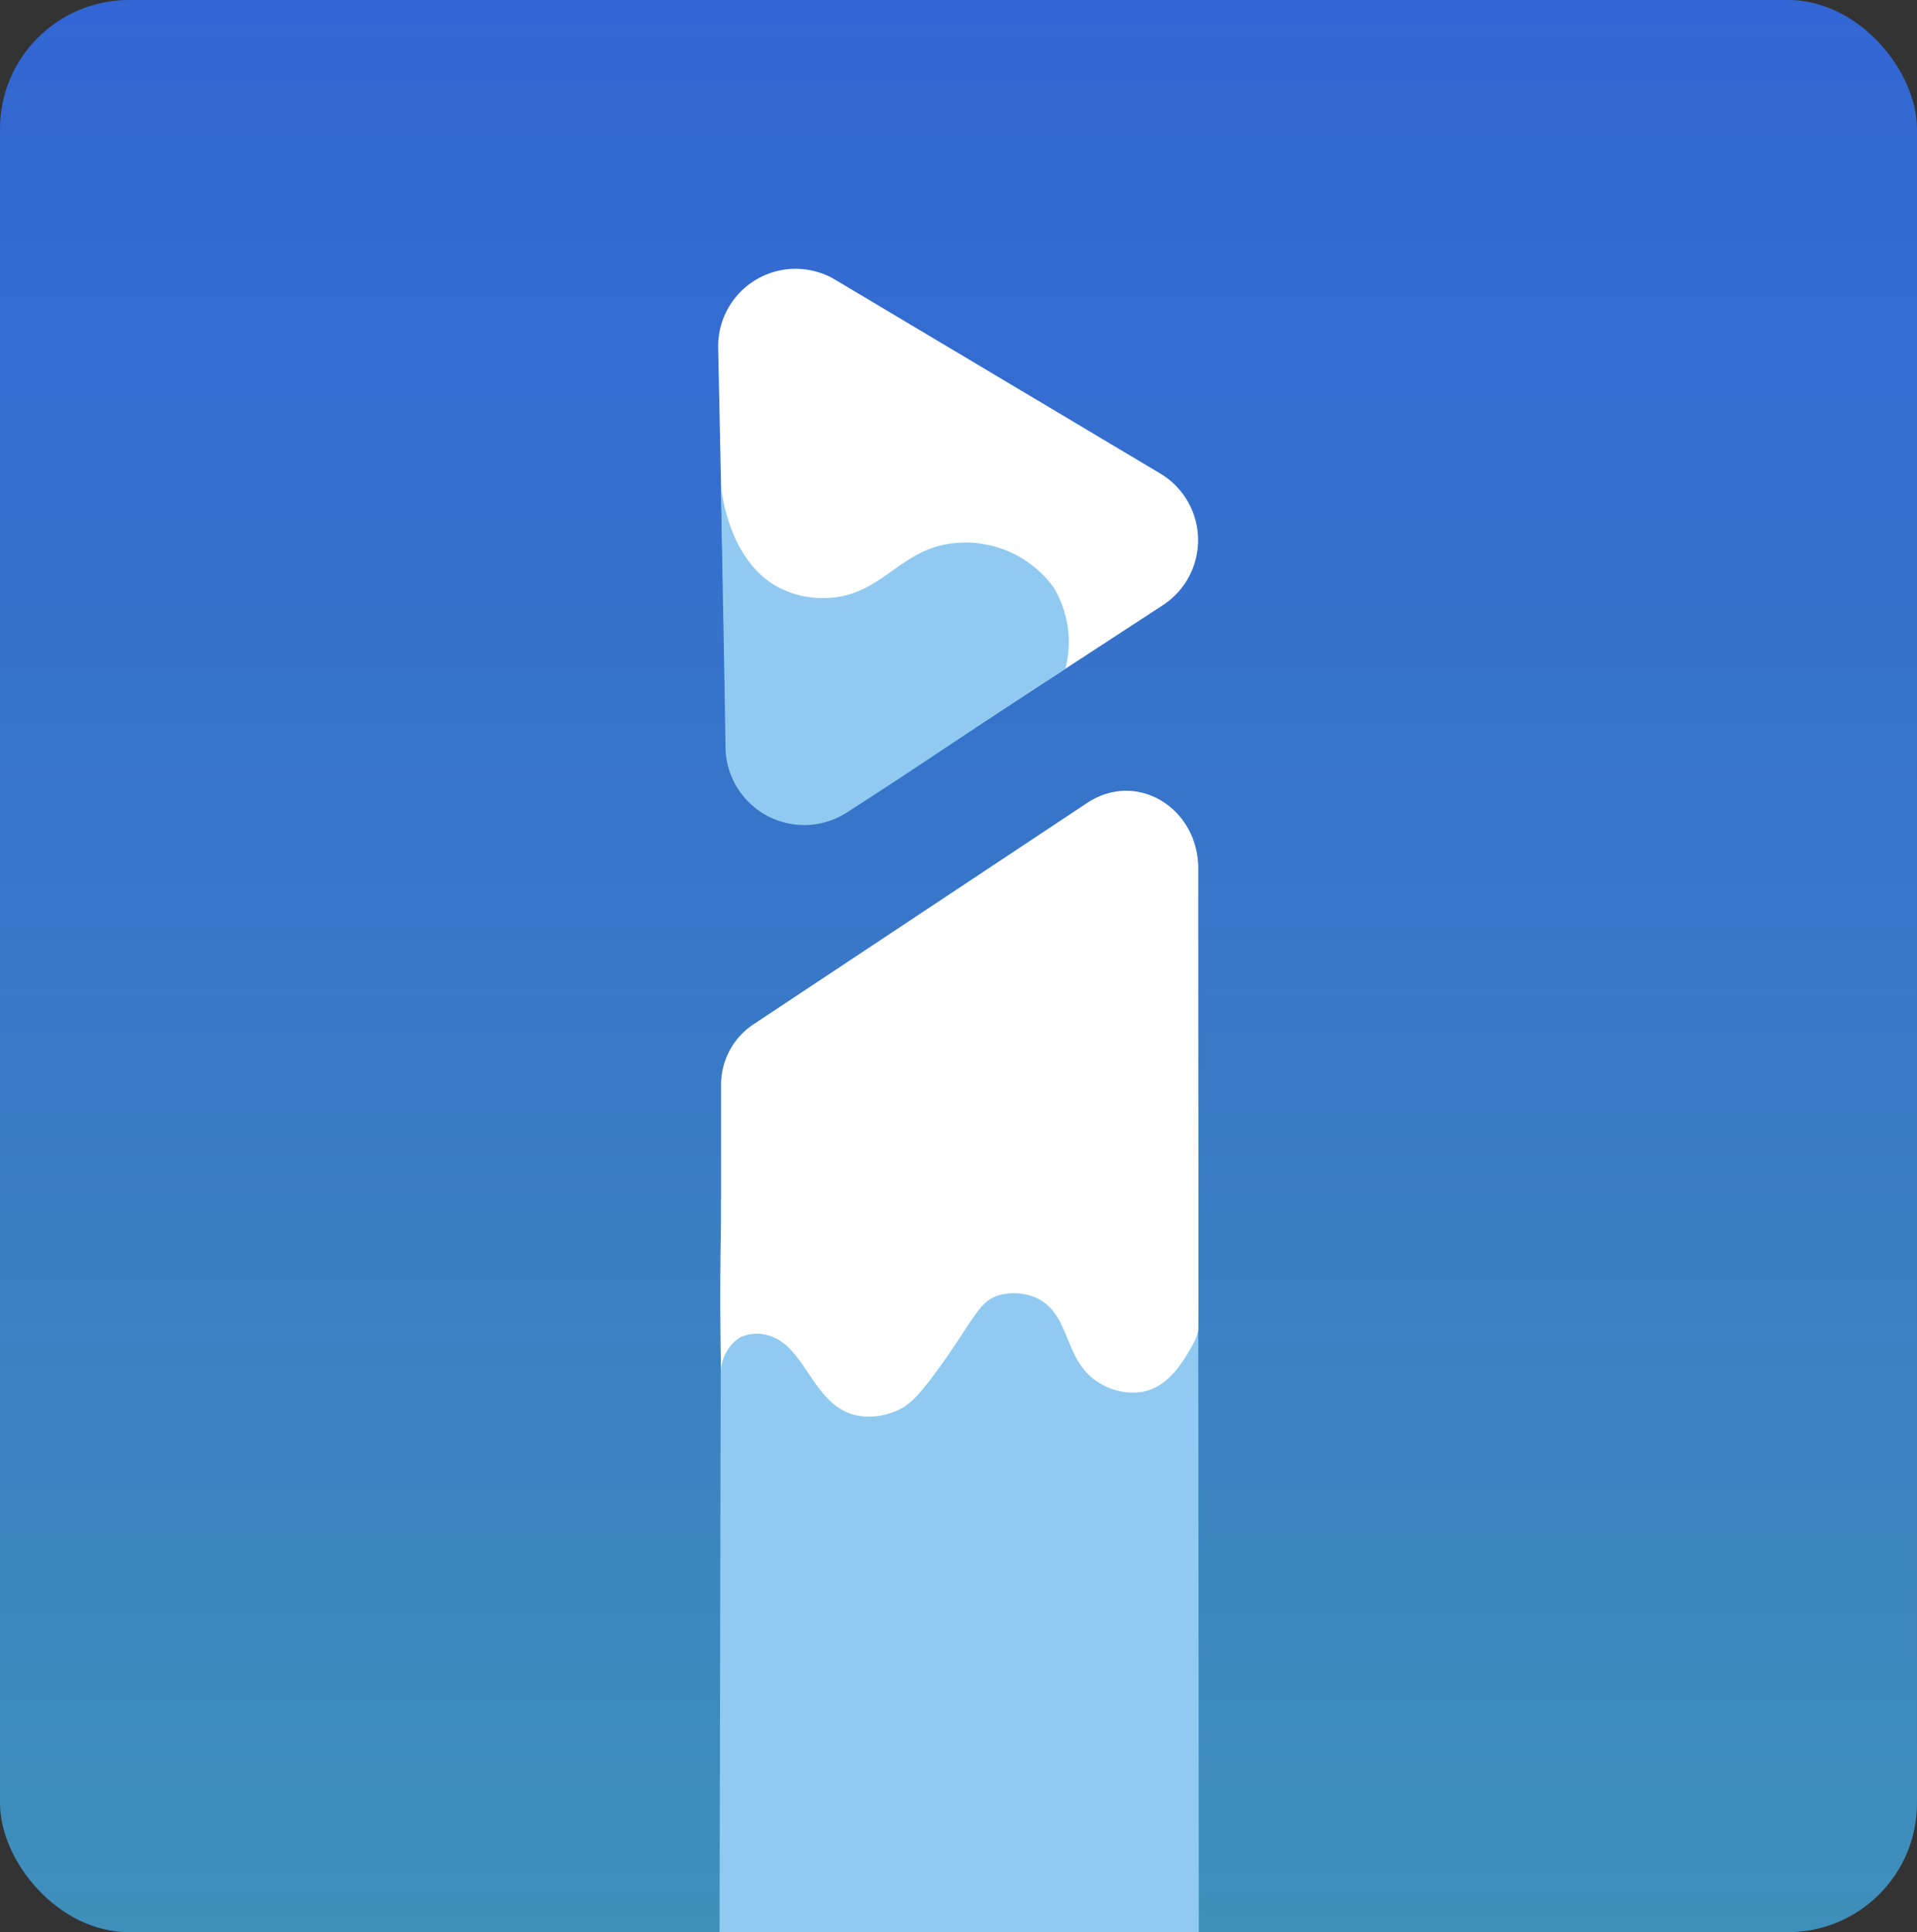 <svg xmlns="http://www.w3.org/2000/svg" xmlns:xlink="http://www.w3.org/1999/xlink" viewBox="0 0 137.87 138.93"><rect x="0" y="0" width="137.87" height="138.93" fill="#333333" stroke="none"/><defs><style>.cls-1{fill:url(#New_Gradient_Swatch_6);}.cls-2{fill:#91caf0;}.cls-3{fill:#fff;}</style><linearGradient id="New_Gradient_Swatch_6" x1="68.93" y1="138.93" x2="68.93" gradientUnits="userSpaceOnUse"><stop offset="0" stop-color="#3f8fba"/><stop offset="0.5" stop-color="#3878c8"/><stop offset="1" stop-color="#3266d4"/></linearGradient></defs><title>Asset 4</title><g id="Layer_2" data-name="Layer 2"><g id="Layer_1-2" data-name="Layer 1"><rect class="cls-1" width="137.87" height="138.93" rx="9.28"/><polygon class="cls-2" points="86.22 138.93 51.75 138.93 51.86 86.2 86.17 85.95 86.22 138.93"/><path class="cls-3" d="M60.08,20.12,83.45,34.05a5.58,5.58,0,0,1,.19,9.46L60.87,58.36a5.58,5.58,0,0,1-8.62-4.55L51.65,25A5.57,5.57,0,0,1,60.08,20.12Z"/><path class="cls-2" d="M75.77,42.23a7.57,7.57,0,0,1,.85,5.86c-5.27,3.39-10.5,7-15.76,10.36a5.66,5.66,0,0,1-8.68-4.64c-.09-6.31-.23-12.63-.33-18.94.07.73.65,5.64,4.31,7.45A6.76,6.76,0,0,0,59,43c4.39.12,5.56-3.58,9.66-3.95A7.83,7.83,0,0,1,75.77,42.23Z"/><path class="cls-3" d="M86.18,95.67a3.27,3.27,0,0,1-.3.83c-.79,1.47-1.9,3.29-3.79,3.59a4.5,4.5,0,0,1-2.87-.56c-2.83-1.57-2.08-5-4.71-6.22a4.06,4.06,0,0,0-2.72-.16c-1.25.41-1.6,1.37-3.51,4.15-2.23,3.25-3,3.82-3.83,4.15a4.8,4.8,0,0,1-2.87.32c-3.31-.76-3.63-5.37-6.7-5.83a2.73,2.73,0,0,0-1.68.24,3,3,0,0,0-1.34,2.33s-.13-4.64,0-10.69c0-2.82,0-5.49,0-9.82a5.2,5.2,0,0,1,2.32-4.34l24-15.92c3.61-2.39,8,.39,8,4.71C86.17,74,86.22,95,86.18,95.67Z"/></g></g></svg>